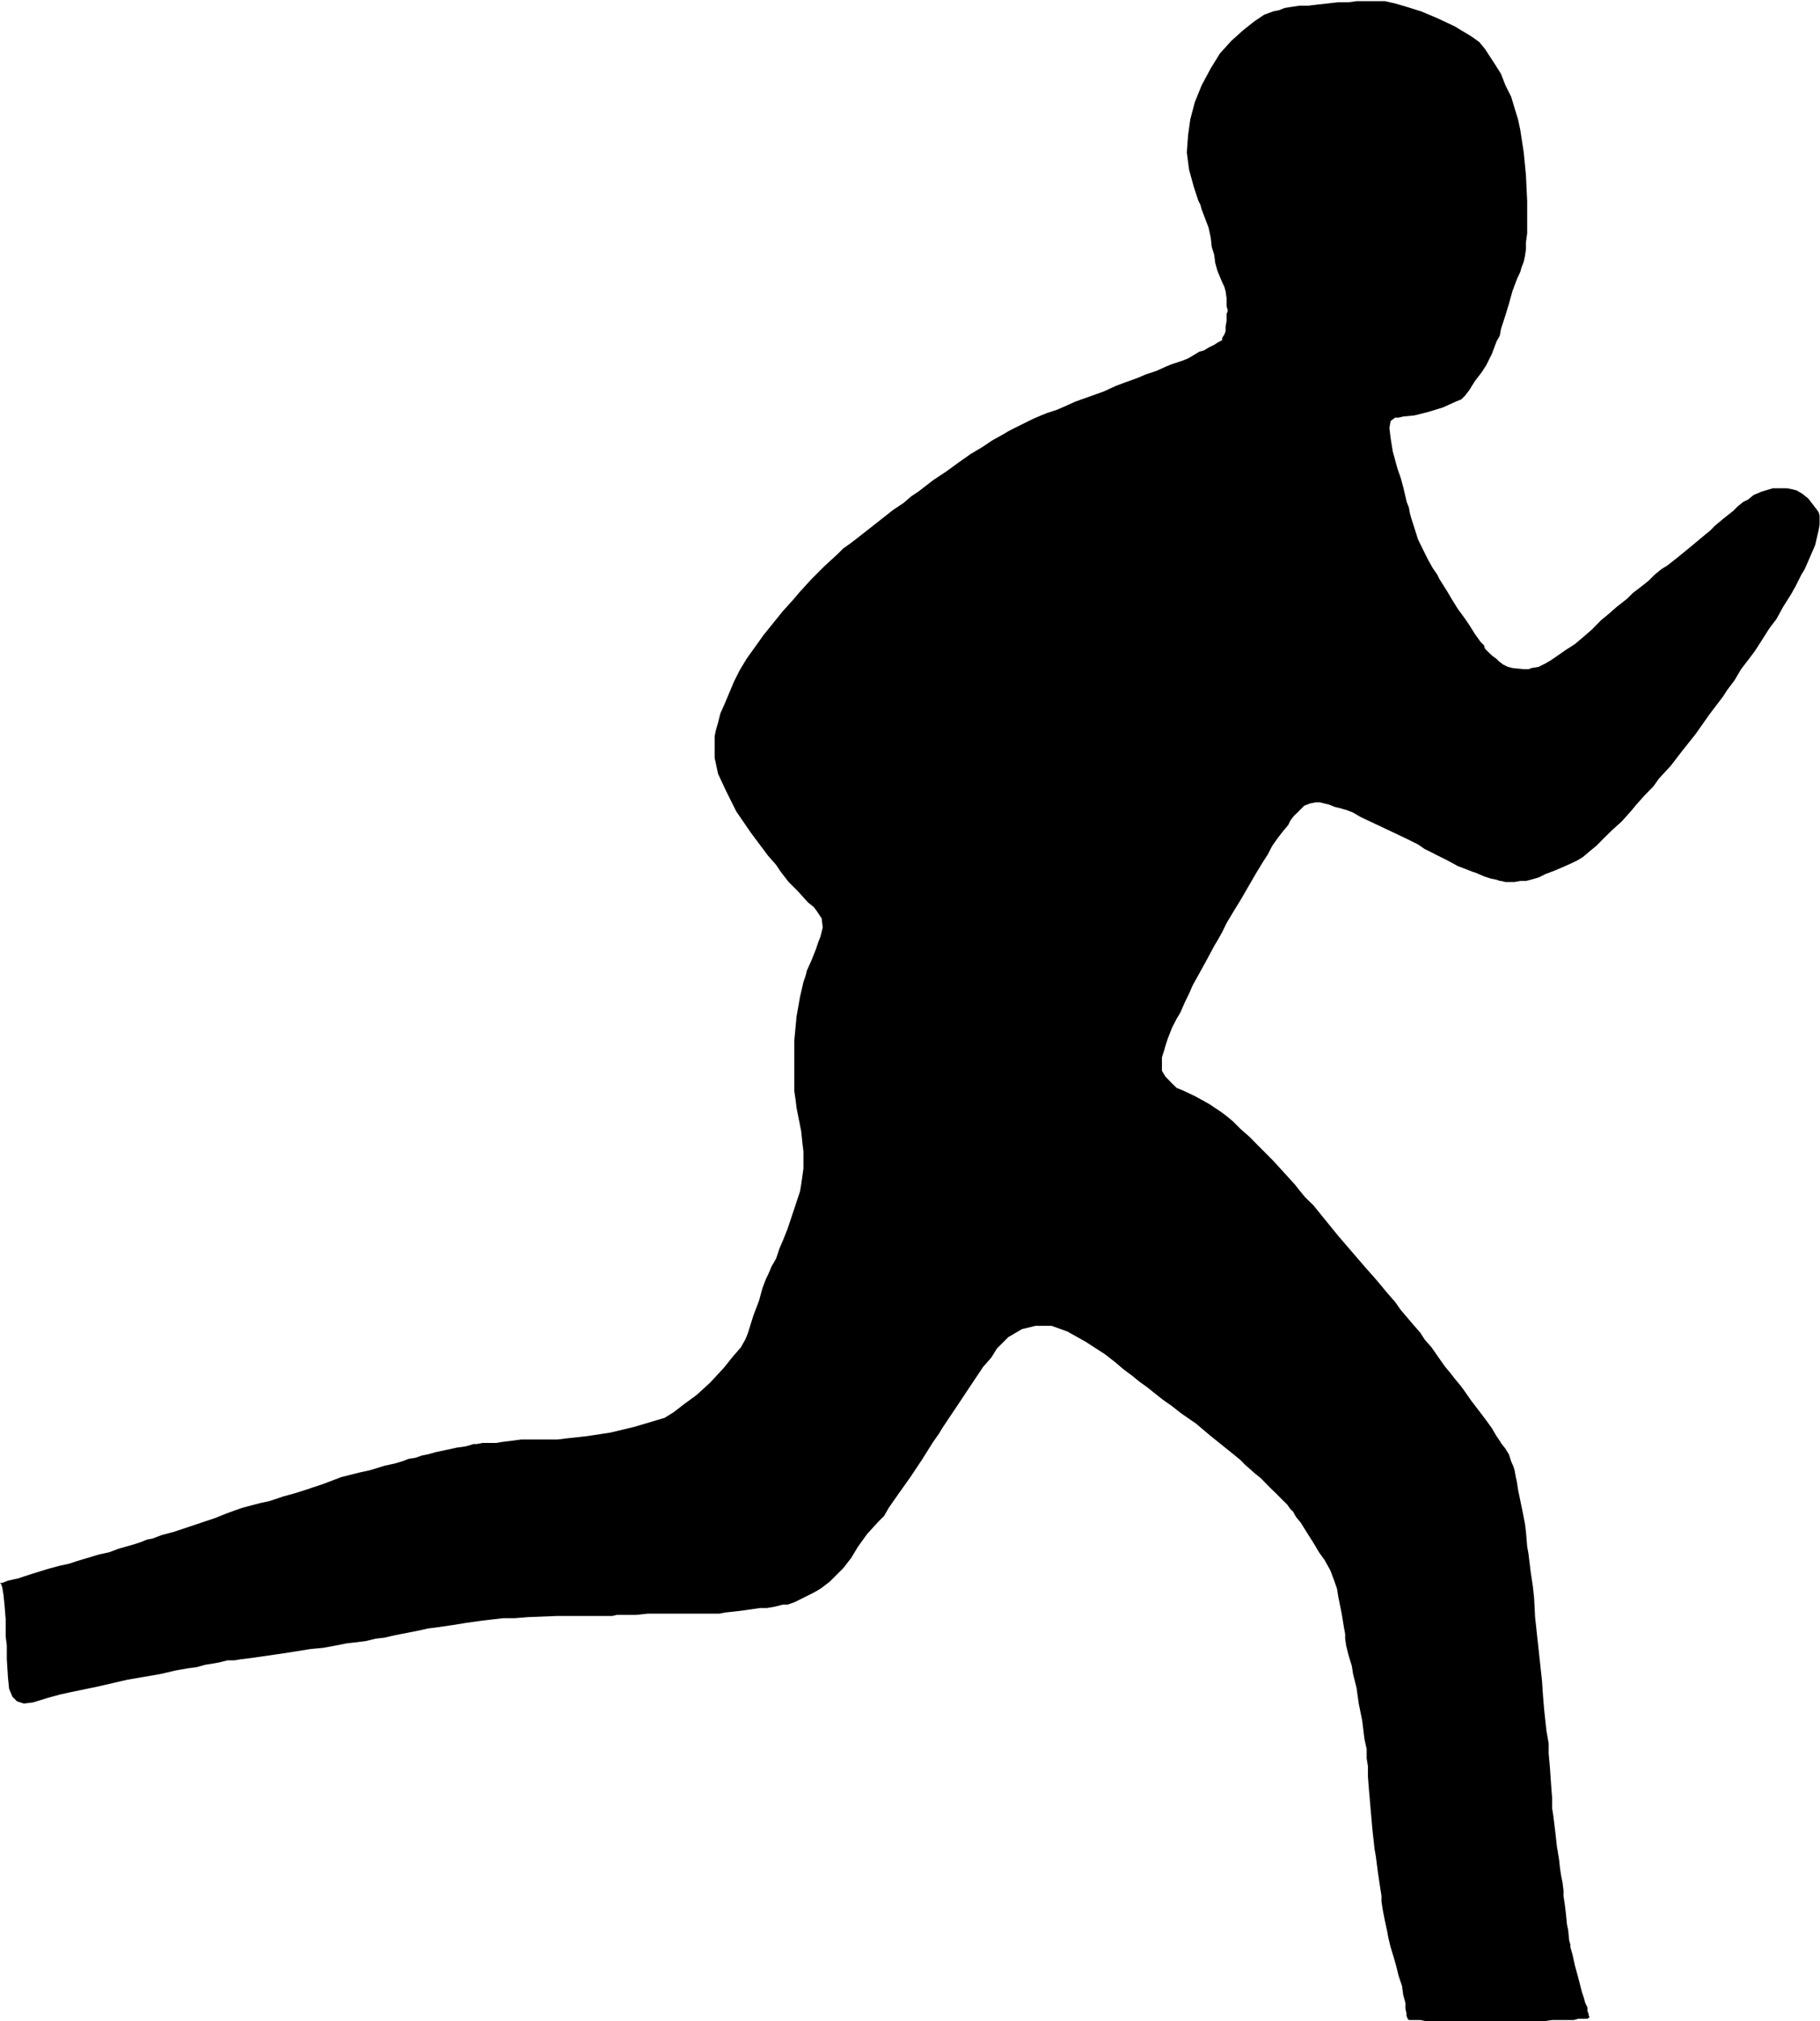 <?xml version="1.0" encoding="UTF-8" standalone="no"?>
<!-- Created with Inkscape (http://www.inkscape.org/) -->

<svg
   version="1.1"
   id="svg2"
   xml:space="preserve"
   width="19.187"
   height="21.307"
   viewBox="0 0 19.187 21.307"
   xmlns="http://www.w3.org/2000/svg"
   xmlns:svg="http://www.w3.org/2000/svg"><defs
     id="defs6" /><g
     id="g8"
     transform="matrix(1.333,0,0,-1.333,0,21.307)"><g
       id="g10"
       transform="scale(0.1)"><path
         d="m 105.84,159.664 h 0.82 l 0.625,0.086 h 2.246 l 0.801,-0.18 0.918,-0.269 1.152,-0.36 1.27,-0.535 1.348,-0.633 1.347,-0.808 0.625,-0.449 0.449,-0.543 0.821,-1.262 0.449,-0.715 0.352,-0.906 0.449,-0.895 0.273,-0.902 0.274,-0.902 0.175,-0.809 0.274,-1.797 0.176,-1.801 0.097,-2.074 v -0.988 -0.813 -0.718 l -0.097,-0.715 v -0.543 l -0.079,-0.543 -0.097,-0.449 -0.176,-0.45 -0.098,-0.359 -0.254,-0.539 -0.371,-0.992 -0.273,-0.988 -0.273,-0.899 -0.352,-1.082 -0.098,-0.539 -0.254,-0.449 -0.371,-0.992 -0.449,-0.899 -0.351,-0.543 -0.547,-0.715 -0.45,-0.726 -0.351,-0.446 -0.274,-0.269 -0.449,-0.18 -0.996,-0.453 -1.172,-0.359 -1.074,-0.27 -0.898,-0.09 -0.372,-0.089 h -0.273 l -0.352,-0.27 -0.097,-0.543 0.097,-0.809 0.176,-1.078 0.371,-1.347 0.254,-0.723 0.196,-0.719 0.273,-1.172 0.176,-0.449 0.078,-0.449 0.098,-0.363 0.175,-0.539 0.371,-1.168 0.352,-0.723 0.449,-0.898 0.352,-0.629 0.371,-0.543 0.176,-0.356 0.625,-0.992 0.371,-0.629 0.449,-0.723 0.527,-0.718 0.371,-0.543 0.45,-0.719 0.449,-0.629 0.273,-0.273 0.078,-0.27 0.547,-0.535 0.371,-0.274 0.176,-0.179 0.352,-0.27 0.371,-0.179 0.351,-0.09 0.899,-0.094 h 0.371 l 0.254,0.094 0.547,0.09 0.547,0.273 0.449,0.266 0.527,0.363 0.645,0.449 0.703,0.449 0.644,0.543 0.723,0.629 0.703,0.719 0.547,0.449 0.723,0.629 0.8,0.629 0.45,0.449 0.82,0.629 0.449,0.363 0.449,0.45 0.547,0.449 0.449,0.273 0.801,0.629 0.996,0.813 1.075,0.898 0.546,0.449 0.352,0.36 0.645,0.539 0.449,0.359 0.351,0.274 0.352,0.355 0.449,0.363 0.371,0.18 0.449,0.363 0.625,0.266 0.899,0.269 h 1.094 l 0.449,-0.085 0.351,-0.094 0.45,-0.27 0.449,-0.359 0.273,-0.356 0.352,-0.457 0.195,-0.269 0.078,-0.266 v -0.363 -0.359 l -0.078,-0.45 -0.273,-1.172 -0.547,-1.261 -0.274,-0.629 -0.273,-0.449 -0.449,-0.899 -0.352,-0.629 -0.625,-0.992 -0.547,-0.992 -0.547,-0.719 -0.8,-1.258 -0.352,-0.543 -0.469,-0.629 -0.625,-0.812 -0.527,-0.895 -0.547,-0.718 -0.351,-0.543 -1.094,-1.442 -1.074,-1.527 -1.075,-1.352 -0.898,-1.168 -0.918,-0.992 -0.449,-0.629 -0.703,-0.719 -0.645,-0.723 -0.449,-0.543 -0.723,-0.805 -0.703,-0.629 -0.644,-0.629 -0.625,-0.633 -0.547,-0.453 -0.528,-0.449 -0.449,-0.27 -0.547,-0.266 -0.625,-0.274 -0.625,-0.27 -0.722,-0.27 -0.547,-0.274 -0.625,-0.176 -0.371,-0.094 h -0.45 l -0.449,-0.086 h -0.351 -0.371 l -0.352,0.086 h -0.098 l -0.254,0.094 -0.449,0.09 -0.547,0.18 -0.625,0.27 -0.273,0.086 -0.449,0.18 -0.723,0.277 -0.82,0.445 -0.899,0.449 -0.351,0.184 -0.547,0.266 -0.528,0.363 -0.898,0.449 -1.895,0.898 -1.718,0.809 -0.625,0.363 -0.449,0.18 -0.625,0.184 -0.372,0.086 -0.449,0.18 -0.722,0.18 h -0.352 l -0.449,-0.09 -0.449,-0.176 -0.274,-0.273 -0.176,-0.184 -0.371,-0.355 -0.273,-0.359 -0.176,-0.363 -0.449,-0.535 -0.352,-0.457 -0.449,-0.629 -0.371,-0.719 -0.352,-0.539 -0.547,-0.898 -0.625,-1.078 -0.625,-1.082 -0.449,-0.723 -0.645,-1.078 -0.351,-0.719 -0.352,-0.629 -0.273,-0.453 -0.625,-1.168 -0.547,-0.992 -0.547,-0.988 -0.273,-0.633 -0.352,-0.719 -0.352,-0.805 -0.273,-0.449 -0.371,-0.723 -0.351,-0.898 -0.176,-0.547 -0.098,-0.352 -0.176,-0.547 v -0.359 -0.363 -0.351 l 0.274,-0.449 0.527,-0.547 0.371,-0.359 0.449,-0.176 0.977,-0.461 0.82,-0.449 0.449,-0.262 0.274,-0.188 0.527,-0.351 0.371,-0.274 0.547,-0.449 0.625,-0.625 0.723,-0.633 0.625,-0.637 0.449,-0.449 0.801,-0.809 0.82,-0.898 0.899,-0.988 0.351,-0.449 0.45,-0.547 0.644,-0.625 1.973,-2.43 2.168,-2.52 0.722,-0.812 0.528,-0.625 0.449,-0.547 0.625,-0.711 0.449,-0.637 0.996,-1.172 0.547,-0.625 0.352,-0.547 0.547,-0.625 0.625,-0.898 0.449,-0.633 0.449,-0.539 0.274,-0.359 0.449,-0.539 0.273,-0.359 0.625,-0.898 0.625,-0.812 0.547,-0.723 0.449,-0.625 0.371,-0.633 0.254,-0.363 0.098,-0.176 0.352,-0.449 0.273,-0.449 0.176,-0.547 0.195,-0.449 0.078,-0.262 0.098,-0.547 0.078,-0.351 0.098,-0.637 0.371,-1.797 0.175,-0.898 0.079,-0.633 0.097,-1.172 0.098,-0.539 0.078,-0.633 0.098,-0.812 0.175,-1.16 0.098,-0.91 0.078,-1.524 0.176,-1.621 0.195,-1.797 0.078,-0.723 0.098,-0.898 0.078,-1.172 0.098,-1.172 0.098,-0.898 0.078,-0.723 0.175,-0.984 v -0.812 l 0.098,-1.082 0.098,-1.438 0.078,-0.996 v -0.801 l 0.098,-0.633 0.175,-1.438 0.098,-0.906 0.176,-1.074 0.078,-0.723 0.098,-0.625 0.097,-0.461 0.078,-0.625 V 9.902 l 0.098,-0.633 0.098,-0.812 0.078,-0.801 0.097,-0.457 0.079,-0.812 0.097,-0.352 v -0.184 l 0.176,-0.625 0.176,-0.812 0.273,-0.996 0.274,-1.074 0.175,-0.535 0.098,-0.363 0.176,-0.359 V 0.812 l 0.098,-0.273 V 0.449 l 0.078,-0.176 h -0.078 L 125.547,0.188 h -0.176 -0.547 l -0.351,-0.098 h -0.547 -0.547 -0.625 L 122.129,0 h -0.82 -1.797 -1.875 -1.719 -1.523 -1.172 -0.45 l -0.449,0.09 h -0.644 -0.254 L 111.328,0.188 111.23,0.449 v 0.188 l -0.078,0.359 V 1.445 l -0.175,0.625 -0.098,0.723 -0.274,0.812 -0.175,0.723 -0.176,0.625 -0.274,0.898 -0.175,0.723 -0.098,0.535 -0.176,0.812 -0.176,0.898 -0.097,0.633 v 0.449 l -0.098,0.625 -0.176,1.172 -0.175,1.359 -0.098,0.535 -0.078,0.723 -0.098,0.898 -0.273,3.145 -0.078,0.996 v 0.812 l -0.098,0.625 v 0.723 l -0.176,0.809 -0.176,1.438 -0.273,1.348 -0.176,1.258 -0.273,1.086 -0.098,0.633 -0.273,0.898 -0.176,0.715 -0.078,0.547 v 0.359 l -0.098,0.539 -0.176,1.082 -0.273,1.348 -0.098,0.625 -0.254,0.723 -0.273,0.723 -0.449,0.812 -0.45,0.625 -0.371,0.633 -0.625,0.988 -0.449,0.723 -0.371,0.449 -0.254,0.449 -0.195,0.176 -0.254,0.359 -0.371,0.363 -0.528,0.535 -0.468,0.449 -0.45,0.461 -0.254,0.262 -0.449,0.363 -0.82,0.723 -0.351,0.359 -0.547,0.449 -0.898,0.723 -0.996,0.801 -1.074,0.91 -1.172,0.809 -0.449,0.352 -0.352,0.273 -0.644,0.449 -0.801,0.637 -0.449,0.359 -0.625,0.449 -0.547,0.449 -0.723,0.539 -0.625,0.535 -0.82,0.637 -1.523,0.984 -1.445,0.812 -1.25,0.449 H 81.894 L 80.82,54.727 79.742,54.094 78.844,53.195 78.394,52.473 77.758,51.75 76.68,50.137 75.781,48.781 75.059,47.707 74.519,46.895 74.25,46.445 73.801,45.812 72.898,44.375 71.996,43.02 71.098,41.758 70.289,40.598 69.926,39.961 69.477,39.512 68.578,38.527 67.859,37.531 67.32,36.633 66.688,35.82 66.148,35.285 65.609,34.746 64.887,34.199 64.438,33.938 63.902,33.664 62.816,33.125 62.281,32.941 H 61.918 l -0.719,-0.176 -0.539,-0.09 h -0.543 L 58.855,32.492 58.141,32.402 57.328,32.316 56.879,32.227 H 56.609 56.43 56.07 55.527 54.629 54 53.188 51.211 L 50.309,32.129 H 49.68 48.777 L 48.418,32.043 H 48.238 47.969 47.789 47.25 46.527 44.008 l -2.25,-0.09 -1.078,-0.086 H 39.781 L 38.16,31.68 36.898,31.504 35.82,31.328 34.562,31.145 33.84,31.055 33.027,30.871 31.23,30.52 30.422,30.332 29.695,30.246 28.98,30.07 28.258,29.973 27.445,29.883 26.547,29.707 25.559,29.523 24.57,29.434 23.492,29.258 22.32,29.074 19.801,28.711 19.078,28.625 18.539,28.535 H 18.359 18 L 17.281,28.359 16.195,28.176 15.57,28 14.848,27.902 13.855,27.727 12.691,27.453 10.078,27.004 7.738,26.465 5.582,26.016 4.77,25.84 3.777,25.566 2.605,25.207 1.891,25.117 1.348,25.293 0.984,25.656 0.719,26.289 0.629,27.188 0.539,28.625 v 1.082 l -0.09,0.723 v 1.348 L 0.355,32.949 0.27,33.75 0.18,34.297 0.09,34.562 0,34.66 h 0.18 l 0.449,0.176 0.813,0.184 1.078,0.352 1.168,0.363 0.992,0.273 0.809,0.176 0.543,0.184 1.797,0.539 0.809,0.176 0.723,0.274 1.262,0.359 0.535,0.176 0.449,0.188 0.457,0.086 0.715,0.273 0.992,0.266 3.238,1.082 0.902,0.363 0.719,0.262 0.543,0.188 1.348,0.359 0.809,0.176 1.078,0.363 0.992,0.273 0.812,0.262 1.348,0.449 1.438,0.547 1.441,0.363 0.812,0.176 1.172,0.359 0.809,0.176 0.629,0.188 0.449,0.176 0.539,0.086 0.543,0.188 0.449,0.086 0.629,0.176 0.898,0.188 0.809,0.176 0.633,0.086 0.359,0.098 0.27,0.09 h 0.273 l 0.449,0.086 h 0.719 0.359 l 0.543,0.09 0.719,0.086 0.723,0.098 h 0.449 0.18 0.27 0.539 0.812 0.625 l 0.723,0.09 1.621,0.176 1.797,0.274 1.891,0.449 1.801,0.535 0.629,0.188 0.723,0.449 0.805,0.625 0.992,0.723 1.078,0.984 1.086,1.172 0.719,0.898 0.629,0.723 0.359,0.637 0.184,0.449 0.449,1.434 0.445,1.172 0.27,0.988 0.273,0.723 0.176,0.359 0.273,0.637 0.359,0.625 0.27,0.809 0.27,0.625 0.363,0.91 0.359,1.074 0.359,1.082 0.27,0.812 0.09,0.535 0.18,1.262 v 0.633 0.715 l -0.086,0.723 -0.094,0.898 -0.359,1.805 -0.09,0.723 -0.094,0.625 v 1.172 1.25 0.723 0.898 L 63,79.473 63.27,81 l 0.27,1.172 0.184,0.543 0.086,0.359 0.363,0.809 0.359,0.902 0.18,0.539 0.176,0.449 0.18,0.723 -0.086,0.715 -0.359,0.543 -0.27,0.363 -0.449,0.355 -0.812,0.902 -0.723,0.719 -0.629,0.812 -0.359,0.539 -0.633,0.719 -1.348,1.801 -1.172,1.711 -0.809,1.621 -0.629,1.348 -0.27,1.258 v 0.543 0.45 0.722 l 0.09,0.449 0.18,0.629 0.18,0.719 0.359,0.809 0.719,1.711 0.453,0.902 0.539,0.898 1.351,1.891 1.527,1.891 0.812,0.898 0.535,0.629 0.906,0.992 0.988,0.992 1.078,0.989 0.449,0.449 0.633,0.449 0.809,0.629 2.519,1.98 0.812,0.543 0.629,0.539 0.539,0.356 1.172,0.906 1.078,0.715 0.992,0.723 0.898,0.633 0.902,0.535 0.809,0.543 0.812,0.449 0.449,0.269 0.531,0.274 1.445,0.715 0.625,0.269 0.449,0.18 0.82,0.269 0.625,0.274 0.801,0.363 2.266,0.809 0.977,0.449 0.723,0.269 0.996,0.36 0.625,0.269 0.82,0.27 0.801,0.363 0.449,0.18 0.82,0.269 0.449,0.18 0.449,0.266 0.449,0.273 0.351,0.09 0.449,0.27 0.371,0.179 0.273,0.18 0.176,0.094 0.176,0.09 v 0.179 l 0.176,0.266 0.098,0.269 v 0.364 l 0.078,0.449 v 0.539 l 0.098,0.269 -0.098,0.364 v 0.629 l -0.078,0.543 -0.098,0.355 -0.176,0.363 -0.371,0.895 -0.176,0.633 -0.078,0.629 -0.195,0.629 -0.078,0.722 -0.176,0.813 -0.273,0.718 -0.273,0.719 -0.098,0.36 -0.176,0.359 -0.351,1.078 -0.371,1.356 -0.176,1.347 0.098,1.352 0.176,1.261 0.352,1.344 0.547,1.356 0.723,1.347 0.723,1.172 0.898,0.992 0.898,0.809 0.898,0.719 0.801,0.539 0.723,0.269 0.449,0.09 0.45,0.18 1.171,0.18 h 0.723 l 0.723,0.089 1.621,0.18"
         style="fill:#000000;fill-opacity:1;fill-rule:nonzero;stroke:none"
         id="path12" /></g></g></svg>
